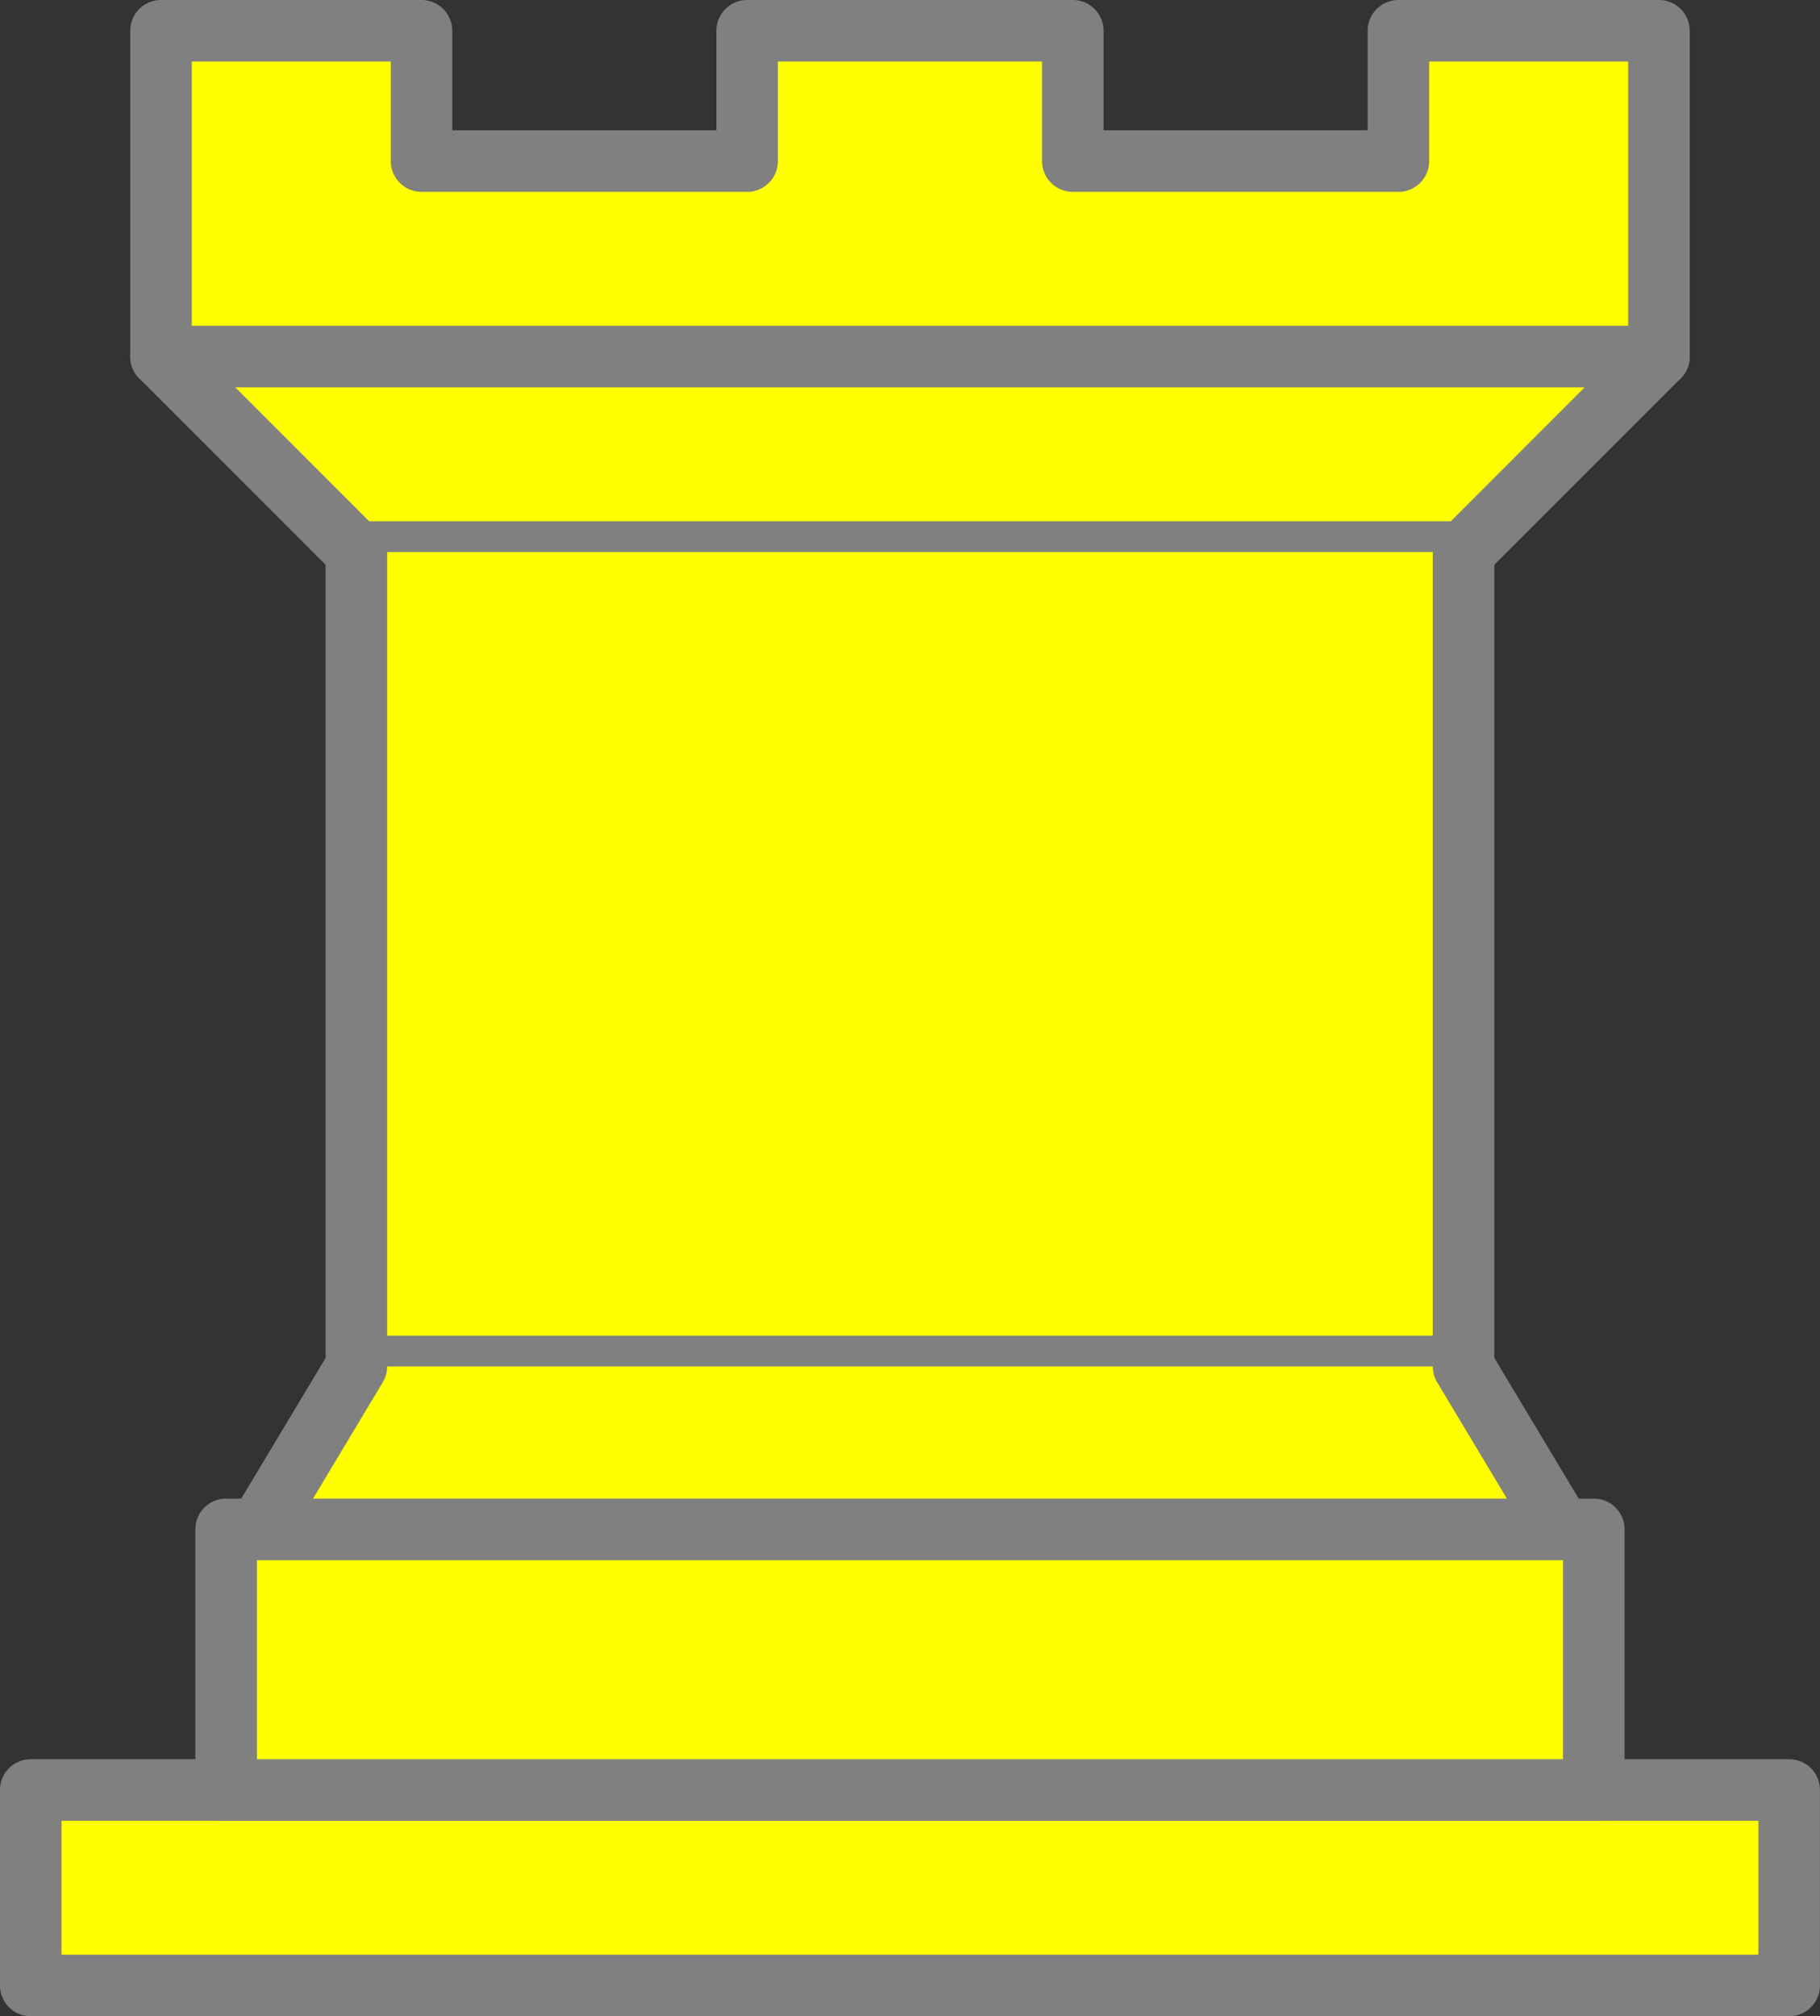 <?xml version="1.0" encoding="UTF-8" standalone="no"?>
<svg
   xmlns:dc="http://purl.org/dc/elements/1.1/"
   xmlns:cc="http://creativecommons.org/ns#"
   xmlns:rdf="http://www.w3.org/1999/02/22-rdf-syntax-ns#"
   xmlns:svg="http://www.w3.org/2000/svg"
   xmlns="http://www.w3.org/2000/svg"
   id="svg1048"
   height="30.945"
   width="27.945"
   version="1.1">
  <rect width="100%" height="100%" fill="#333333" stroke="none"/>
  <defs
     id="defs1052" />
  <g
     transform="translate(-8.528,-8.528)"
     id="g1046"
     style="opacity:1;fill:#ffff00;fill-opacity:1;fill-rule:evenodd;stroke:#808080;stroke-width:0.945;stroke-linecap:round;stroke-linejoin:round;stroke-miterlimit:4;stroke-dasharray:none;stroke-opacity:1">
    <path
       id="path1032"
       style="fill:#ffff00;stroke:#808080;stroke-width:0.945;stroke-linecap:butt"
       d="M 9,39 H 36 V 36 H 9 Z" />
    <path
       id="path1034"
       style="fill:#ffff00;stroke:#808080;stroke-width:0.945;stroke-linecap:butt"
       d="m 12,36 v -4 h 21 v 4 z" />
    <path
       id="path1036"
       style="fill:#ffff00;stroke:#808080;stroke-width:0.945;stroke-linecap:butt"
       d="M 11,14 V 9 h 4 v 2 h 5 V 9 h 5 v 2 h 5 V 9 h 4 v 5" />
    <path
       style="fill:#ffff00;stroke:#808080;stroke-width:0.945"
       id="path1038"
       d="m 34,14 -3,3 H 14 l -3,-3" />
    <path
       id="path1040"
       style="fill:#ffff00;stroke:#808080;stroke-width:0.945;stroke-linecap:butt;stroke-linejoin:miter"
       d="M 31,17 V 29.5 H 14 V 17" />
    <path
       style="fill:#ffff00;stroke:#808080;stroke-width:0.945"
       id="path1042"
       d="m 31,29.5 1.5,2.5 h -20 L 14,29.5" />
    <path
       id="path1044"
       style="fill:#ffff00;stroke:#808080;stroke-width:0.945;stroke-linejoin:miter"
       d="M 11,14 H 34" />
  </g>
</svg>
